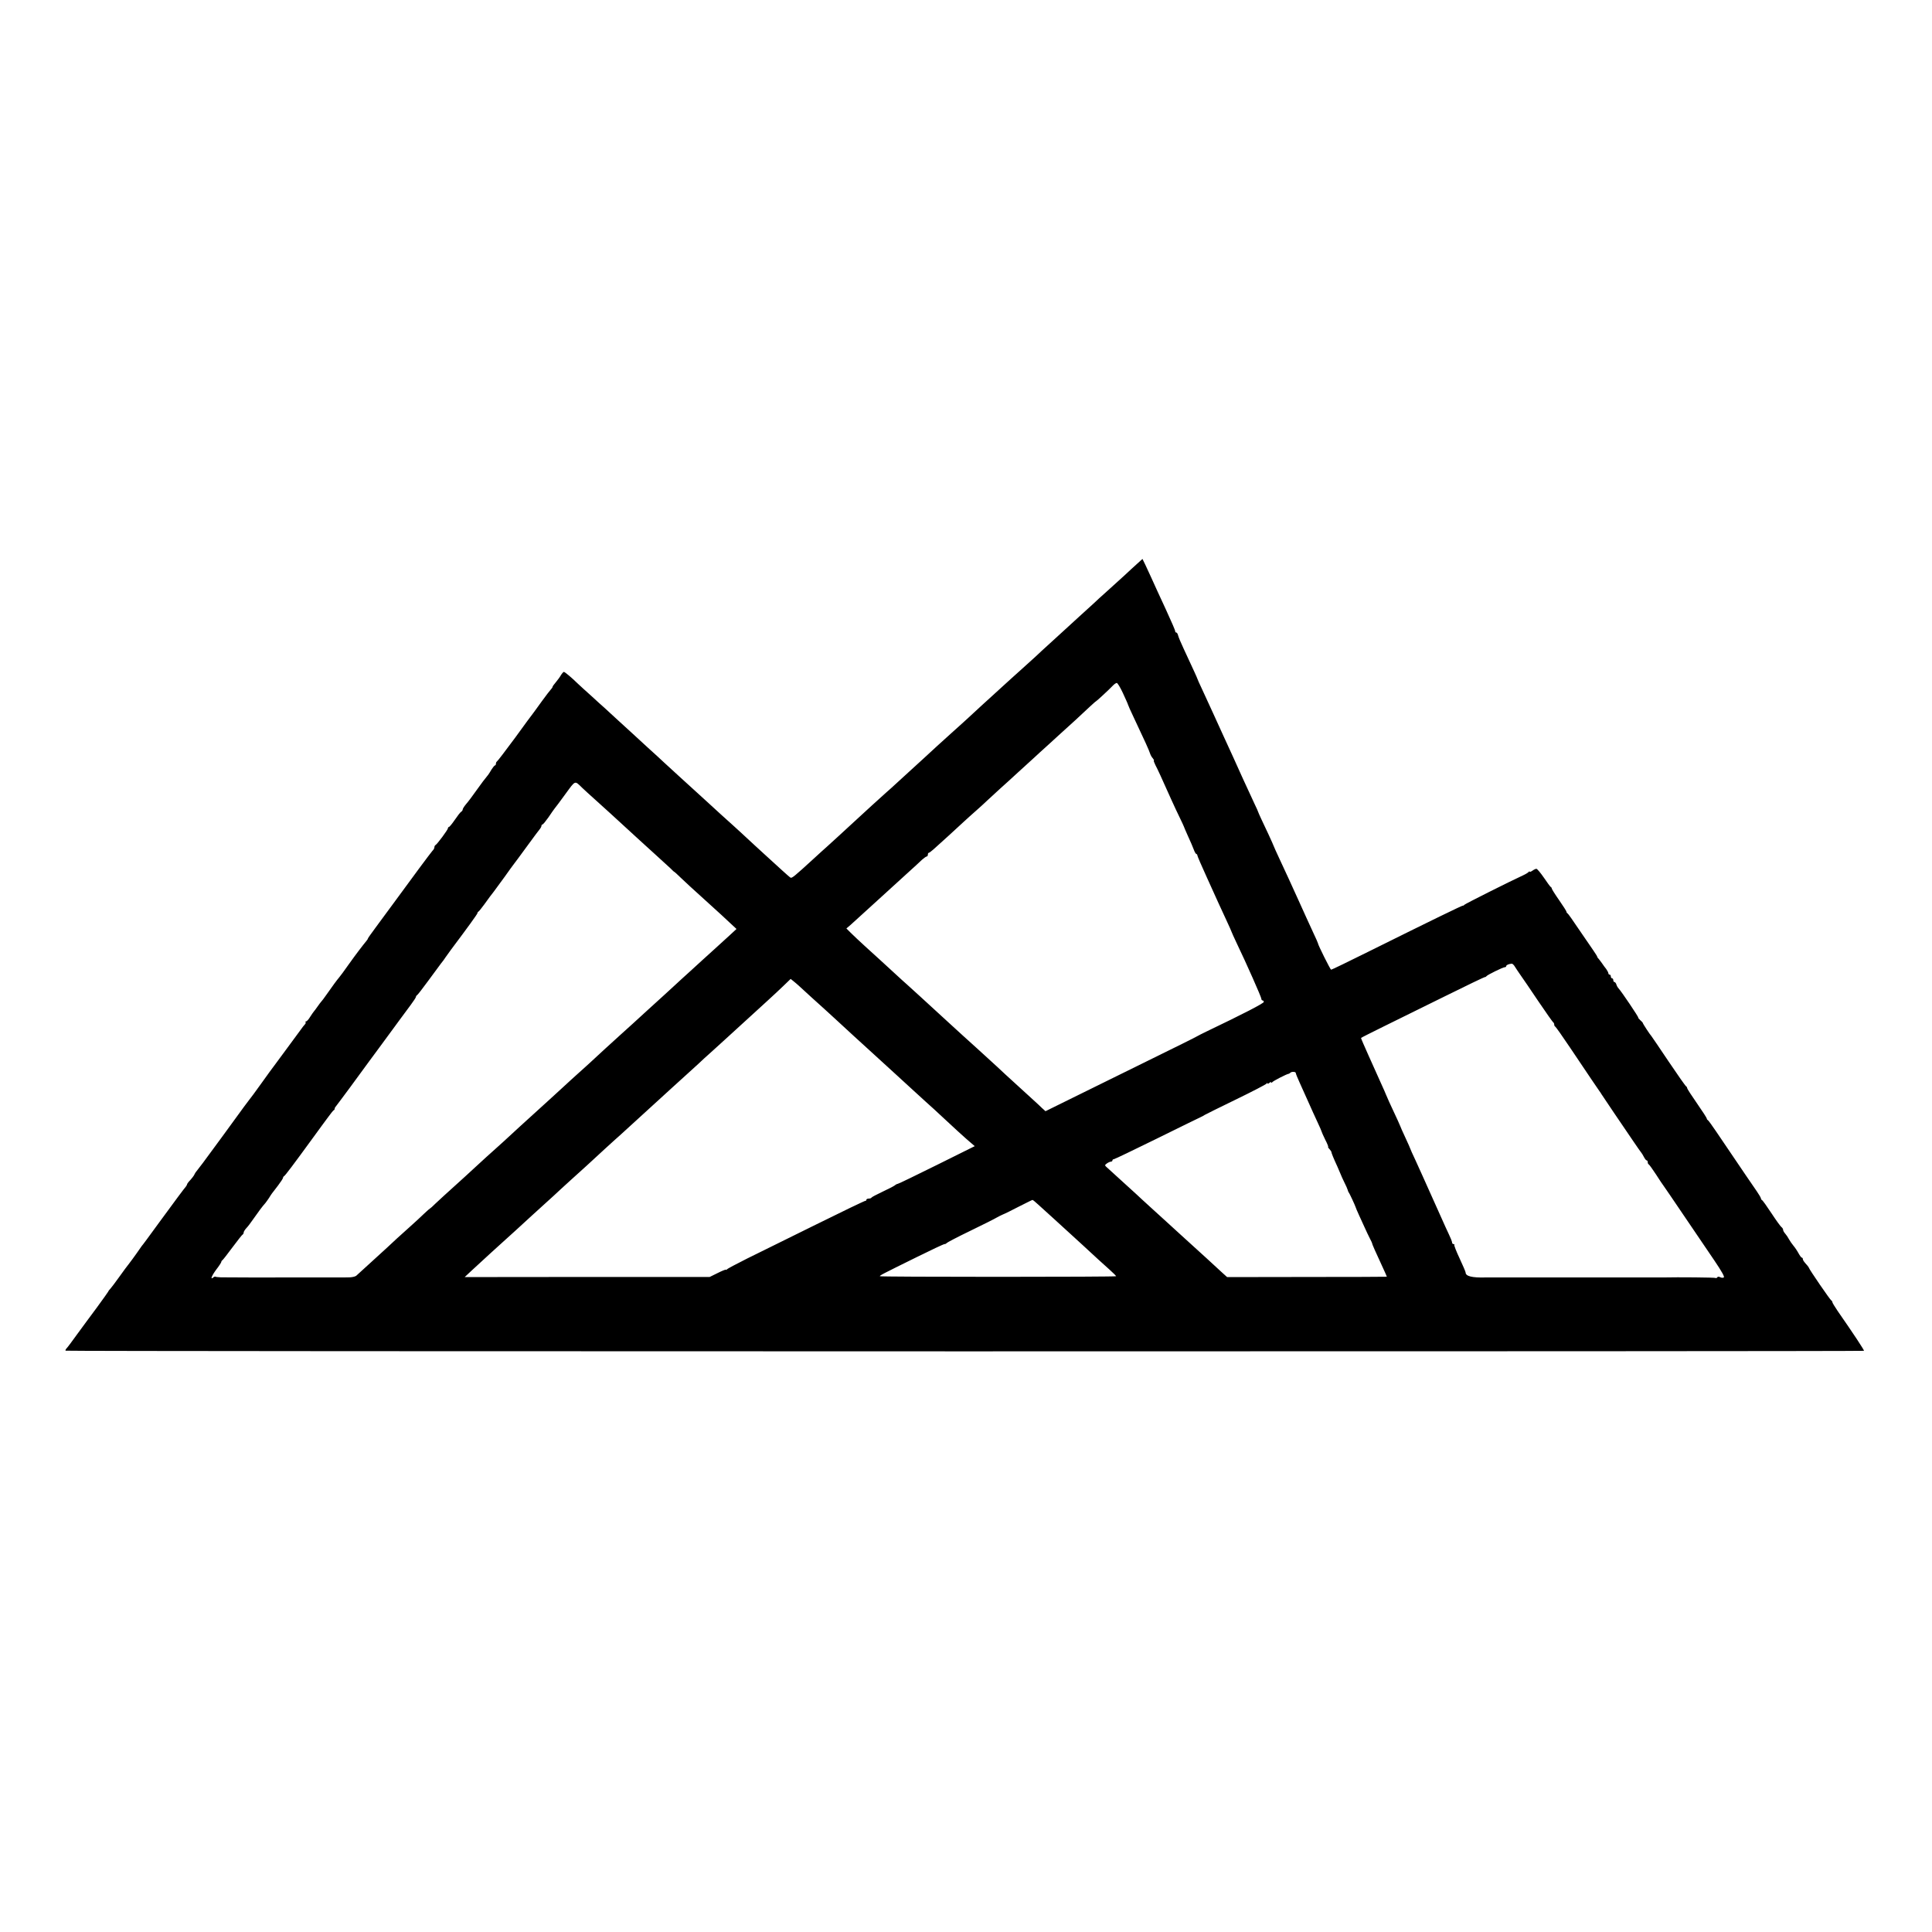 <?xml version="1.0" standalone="no"?>
<!DOCTYPE svg PUBLIC "-//W3C//DTD SVG 20010904//EN"
 "http://www.w3.org/TR/2001/REC-SVG-20010904/DTD/svg10.dtd">
<svg version="1.0" xmlns="http://www.w3.org/2000/svg"
 width="1570pt" height="1570pt" viewBox="0 0 1570 1570"
 preserveAspectRatio="xMidYMid meet">
<g transform="translate(0,1570) scale(0.1,-0.1)"
fill="#000000" stroke="none">
<path d="M9240 11118 c-25 -22 -70 -64 -100 -92 -31 -28 -93 -85 -139 -126
-46 -41 -98 -88 -115 -105 -18 -16 -72 -66 -121 -110 -48 -44 -101 -93 -118
-108 -16 -15 -68 -62 -115 -105 -46 -42 -99 -90 -116 -107 -18 -16 -65 -59
-105 -95 -40 -36 -85 -76 -100 -90 -41 -38 -138 -126 -236 -215 -48 -44 -95
-87 -104 -96 -9 -8 -65 -60 -126 -114 -102 -92 -165 -149 -239 -218 -16 -15
-68 -62 -115 -105 -46 -42 -99 -90 -117 -107 -17 -16 -49 -45 -69 -62 -36 -32
-199 -180 -261 -238 -61 -57 -206 -189 -227 -208 -12 -10 -60 -54 -107 -97
-155 -142 -175 -158 -186 -152 -7 4 -36 30 -66 57 -30 28 -96 88 -148 135 -51
47 -114 104 -138 127 -25 24 -75 69 -111 102 -36 32 -82 74 -102 92 -20 19
-74 68 -119 109 -91 83 -100 91 -224 204 -48 44 -102 93 -120 110 -18 17 -77
72 -132 121 -54 50 -110 101 -125 115 -15 14 -67 61 -115 105 -48 44 -99 91
-113 104 -14 12 -62 55 -105 95 -44 39 -94 85 -111 101 -49 48 -105 95 -113
95 -4 0 -15 -12 -24 -27 -9 -16 -28 -41 -42 -58 -14 -16 -26 -33 -26 -37 0 -4
-6 -13 -13 -20 -7 -7 -41 -51 -75 -98 -33 -47 -65 -89 -69 -95 -5 -5 -71 -95
-147 -200 -77 -104 -143 -191 -148 -193 -4 -2 -8 -10 -8 -18 0 -8 -4 -14 -8
-14 -4 0 -16 -15 -27 -32 -10 -18 -23 -37 -27 -43 -33 -40 -49 -62 -98 -130
-30 -43 -67 -92 -83 -110 -15 -18 -27 -37 -27 -43 0 -6 -6 -15 -13 -19 -7 -4
-30 -34 -51 -65 -22 -32 -43 -58 -48 -58 -4 0 -8 -5 -8 -11 0 -11 -89 -132
-102 -137 -4 -2 -8 -10 -8 -17 0 -8 -7 -21 -16 -29 -12 -13 -169 -224 -322
-434 -9 -13 -31 -42 -48 -65 -17 -23 -58 -79 -92 -125 -34 -46 -62 -85 -62
-88 0 -3 -4 -10 -10 -17 -39 -48 -85 -108 -145 -192 -38 -54 -74 -103 -80
-109 -14 -16 -55 -71 -100 -136 -21 -30 -41 -57 -45 -60 -3 -3 -17 -21 -30
-40 -13 -19 -27 -37 -30 -40 -3 -3 -16 -22 -29 -42 -12 -21 -28 -38 -33 -38
-6 0 -9 -3 -5 -6 3 -4 1 -12 -6 -19 -7 -7 -21 -25 -32 -41 -11 -15 -42 -58
-70 -95 -27 -37 -58 -78 -67 -91 -9 -12 -38 -52 -65 -88 -27 -36 -78 -105
-113 -155 -79 -109 -74 -103 -103 -140 -13 -16 -66 -88 -118 -160 -51 -71 -98
-134 -102 -140 -4 -5 -46 -62 -92 -125 -46 -63 -94 -128 -107 -143 -13 -15
-25 -33 -27 -39 -4 -11 -25 -38 -49 -63 -6 -8 -12 -16 -12 -20 0 -3 -5 -11
-10 -18 -12 -13 -93 -122 -210 -282 -105 -144 -138 -189 -148 -200 -4 -5 -23
-32 -42 -60 -19 -27 -46 -64 -60 -82 -14 -17 -50 -66 -80 -108 -30 -42 -63
-86 -72 -96 -10 -10 -18 -21 -18 -24 0 -2 -42 -60 -92 -129 -51 -68 -124 -168
-163 -221 -38 -53 -76 -104 -84 -112 -7 -7 -11 -16 -8 -19 6 -7 14607 -7
14614 -1 4 4 -86 140 -214 324 -24 35 -43 67 -43 72 0 5 -4 11 -8 13 -9 3
-182 256 -182 265 0 2 -6 11 -12 18 -30 33 -38 45 -38 55 0 5 -3 10 -8 10 -4
0 -16 16 -27 36 -10 19 -29 47 -41 61 -12 14 -28 38 -36 52 -7 14 -21 35 -30
45 -10 11 -18 25 -18 32 0 7 -6 17 -12 21 -7 4 -44 55 -82 113 -38 58 -73 107
-78 108 -4 2 -8 8 -8 13 0 5 -15 31 -33 57 -29 41 -92 134 -331 487 -34 50
-64 92 -68 93 -5 2 -8 8 -8 12 0 5 -36 61 -80 124 -44 63 -80 119 -80 124 0 6
-4 12 -8 14 -5 2 -69 93 -143 203 -74 110 -136 202 -139 205 -11 11 -70 101
-70 107 0 3 -10 14 -22 24 -11 11 -18 19 -15 19 7 0 -138 215 -160 238 -6 6
-15 21 -18 32 -3 11 -11 20 -16 20 -5 0 -9 7 -9 15 0 8 -4 15 -10 15 -5 0 -10
7 -10 15 0 8 -4 15 -10 15 -5 0 -10 5 -10 11 0 6 -8 21 -17 34 -10 12 -25 33
-33 45 -8 12 -21 28 -27 36 -7 7 -13 15 -13 18 0 4 -15 28 -33 54 -18 26 -71
103 -118 172 -46 69 -87 127 -91 128 -5 2 -8 8 -8 12 0 5 -27 48 -60 95 -33
47 -60 90 -60 95 0 4 -3 10 -8 12 -4 2 -29 36 -56 76 -27 39 -54 72 -61 72 -6
0 -21 -7 -33 -16 -12 -8 -22 -12 -22 -7 0 4 -4 3 -8 -3 -4 -5 -25 -18 -47 -28
-109 -50 -471 -232 -476 -239 -3 -5 -8 -7 -10 -6 -4 3 -242 -113 -774 -377
-159 -79 -293 -144 -298 -144 -6 0 -107 202 -107 215 0 3 -15 37 -34 77 -19
40 -46 100 -61 133 -15 33 -38 85 -52 115 -25 54 -50 109 -91 200 -11 25 -43
94 -71 153 -28 60 -51 111 -51 113 0 2 -19 44 -41 92 -45 95 -82 174 -84 182
0 3 -13 32 -29 65 -49 107 -64 139 -97 210 -17 39 -53 117 -79 175 -26 58 -61
134 -78 170 -16 36 -53 117 -82 180 -29 63 -70 153 -91 198 -22 46 -39 85 -39
87 0 3 -28 65 -111 243 -21 45 -42 94 -45 107 -3 14 -10 25 -15 25 -5 0 -9 4
-9 10 0 9 -24 64 -77 180 -49 105 -90 195 -117 255 -15 33 -37 81 -49 106
l-23 47 -44 -40z m-115 -1050 c21 -46 40 -87 41 -93 1 -5 22 -53 47 -105 90
-190 125 -268 132 -291 4 -13 14 -32 23 -41 8 -10 12 -18 9 -18 -4 0 2 -17 12
-37 20 -38 46 -94 128 -278 25 -55 58 -126 74 -158 15 -31 29 -61 30 -65 1 -4
16 -39 34 -79 18 -39 39 -87 46 -107 7 -20 17 -36 21 -36 4 0 8 -5 8 -11 0 -5
33 -83 74 -172 40 -89 84 -184 96 -212 13 -27 42 -92 66 -143 24 -52 44 -96
44 -99 0 -2 18 -41 39 -86 79 -164 201 -440 201 -453 0 -8 5 -14 10 -14 6 0
10 -6 10 -12 0 -11 -164 -96 -465 -240 -33 -16 -67 -33 -75 -38 -8 -6 -188
-95 -400 -199 -212 -104 -486 -239 -609 -300 l-225 -111 -30 27 c-16 16 -39
37 -51 48 -12 11 -63 58 -115 105 -126 115 -159 145 -200 184 -19 18 -87 79
-150 137 -63 57 -120 108 -126 114 -6 5 -53 48 -104 95 -123 112 -132 121
-240 220 -51 47 -101 92 -110 100 -10 8 -59 53 -110 100 -105 97 -117 107
-230 210 -45 41 -98 91 -117 110 l-35 35 34 29 c18 16 58 52 88 80 31 28 96
87 144 131 105 95 107 97 225 205 52 47 107 97 123 113 17 15 34 27 39 27 5 0
9 7 9 15 0 8 3 15 8 15 4 0 21 13 38 28 43 38 198 179 249 227 24 22 68 62 99
89 30 26 72 65 93 85 21 20 66 61 99 91 34 30 104 94 155 141 52 48 107 98
123 112 16 15 67 62 114 104 47 43 94 86 104 95 35 30 189 172 235 216 25 23
46 42 48 42 4 0 114 102 138 128 11 12 26 22 32 22 7 0 29 -37 50 -82z m-4396
-768 c14 -14 66 -61 115 -105 49 -44 101 -91 116 -105 15 -14 69 -63 120 -110
51 -47 105 -96 120 -110 15 -14 70 -63 121 -110 52 -47 109 -99 127 -116 17
-18 32 -31 32 -29 0 1 22 -18 48 -44 48 -46 70 -66 252 -231 52 -47 119 -108
149 -137 l56 -52 -55 -51 c-30 -28 -86 -79 -124 -113 -38 -34 -81 -73 -96 -87
-15 -14 -62 -56 -104 -95 -43 -38 -94 -86 -115 -105 -21 -19 -64 -59 -97 -89
-32 -29 -97 -88 -143 -130 -107 -98 -111 -102 -210 -191 -46 -41 -100 -91
-121 -110 -65 -61 -219 -202 -243 -222 -12 -11 -60 -54 -105 -96 -46 -42 -94
-86 -106 -97 -49 -44 -211 -192 -242 -220 -68 -64 -208 -191 -228 -208 -12
-10 -61 -55 -110 -100 -49 -45 -99 -91 -111 -102 -164 -148 -205 -186 -238
-217 -21 -21 -40 -38 -42 -38 -2 0 -24 -19 -48 -42 -24 -24 -77 -72 -117 -108
-99 -89 -116 -104 -185 -169 -34 -31 -101 -92 -149 -136 -49 -44 -94 -85 -101
-92 -7 -6 -30 -12 -51 -13 -22 0 -46 -1 -54 -1 -8 0 -116 0 -240 0 -124 0
-232 0 -240 0 -36 -1 -479 0 -515 1 -22 1 -41 3 -44 5 -2 3 -10 0 -18 -6 -27
-23 -13 14 25 65 22 28 39 55 40 60 0 5 4 12 9 15 5 3 42 51 83 106 41 55 78
102 82 103 4 2 8 9 8 16 0 7 10 23 22 36 13 13 38 47 58 76 36 52 76 106 96
127 6 7 19 26 30 42 21 34 19 31 74 102 22 29 40 57 40 62 0 5 4 11 8 13 8 3
73 89 236 313 36 50 69 95 73 100 5 6 26 35 48 65 22 30 43 57 47 58 5 2 8 8
8 14 0 5 6 15 13 22 6 8 57 75 112 150 55 76 124 170 153 209 29 40 60 81 68
92 21 29 92 126 114 155 10 14 40 54 66 90 26 36 67 91 91 123 23 31 43 61 43
66 0 5 4 11 8 13 5 2 46 55 92 118 46 63 93 127 104 141 12 14 28 36 36 49 8
12 29 41 46 64 136 181 214 289 214 296 0 5 3 10 8 12 4 2 25 28 47 58 46 64
47 65 78 105 13 17 52 70 88 120 35 49 69 97 76 105 7 8 55 74 107 145 52 72
100 135 106 142 5 7 10 17 10 23 0 5 4 10 8 10 5 0 26 26 48 57 21 32 45 65
51 73 7 8 47 61 88 118 83 113 74 110 134 52z m7583 -1458 c9 -15 30 -45 45
-67 16 -22 80 -116 143 -210 63 -93 118 -171 122 -173 4 -2 8 -10 8 -17 0 -7
3 -15 8 -17 4 -1 59 -79 122 -173 148 -221 227 -337 237 -351 4 -5 13 -18 18
-27 6 -9 51 -76 100 -149 50 -73 120 -176 155 -228 35 -52 67 -97 70 -100 3
-3 11 -17 19 -32 8 -16 18 -28 23 -28 4 0 8 -6 8 -14 0 -8 3 -16 8 -18 4 -1
31 -39 60 -83 28 -44 55 -84 60 -90 4 -5 80 -116 167 -245 87 -129 199 -293
247 -364 60 -89 84 -132 76 -137 -7 -4 -20 -3 -29 2 -12 6 -20 5 -24 -1 -4 -6
-10 -8 -15 -5 -6 4 -298 7 -430 4 -8 0 -116 0 -240 0 -124 0 -232 0 -240 0 -8
0 -116 0 -240 0 -124 0 -232 0 -240 0 -8 0 -116 0 -240 0 -124 0 -232 0 -240
0 -107 -3 -160 10 -160 40 0 6 -22 57 -49 115 -27 57 -46 107 -43 110 3 3 0 6
-6 6 -7 0 -12 6 -12 13 0 8 -13 40 -29 73 -15 32 -35 75 -43 94 -17 39 -49
109 -83 185 -22 48 -49 108 -83 185 -8 19 -35 77 -58 128 -24 51 -44 95 -44
98 0 2 -18 43 -40 90 -22 47 -40 88 -40 90 0 3 -28 64 -91 199 -12 28 -23 52
-24 55 -3 8 -21 50 -53 120 -30 67 -53 118 -92 205 -31 69 -60 136 -60 140 0
2 82 43 183 93 100 49 325 160 499 246 175 87 320 156 324 156 4 -1 10 2 13 7
8 11 134 73 149 73 7 0 12 4 12 9 0 9 19 17 45 20 6 0 18 -11 27 -27z m-5821
-152 c21 -20 187 -171 210 -191 10 -9 47 -43 82 -75 72 -67 238 -219 311 -285
27 -24 63 -57 81 -74 18 -16 70 -64 115 -105 45 -41 99 -91 120 -110 21 -19
73 -66 115 -105 43 -38 95 -86 115 -105 75 -71 223 -206 252 -229 l29 -25
-308 -153 c-169 -84 -312 -153 -317 -153 -5 0 -17 -6 -25 -13 -9 -7 -54 -30
-101 -52 -47 -22 -86 -43 -88 -47 -2 -5 -12 -8 -23 -8 -10 0 -19 -5 -19 -10 0
-6 -3 -9 -7 -8 -5 1 -188 -87 -408 -196 -220 -109 -470 -232 -555 -274 -85
-43 -158 -81 -162 -87 -4 -5 -8 -7 -8 -3 0 4 -30 -8 -66 -26 l-67 -33 -995 0
-996 -1 61 57 c84 78 242 222 267 244 19 16 142 129 216 197 15 14 64 59 110
100 46 41 100 91 120 110 21 19 57 52 81 74 52 46 210 190 288 263 31 28 66
60 77 70 12 10 63 56 114 103 136 124 139 127 241 220 51 47 103 94 115 105
12 11 56 51 97 88 42 38 91 83 110 100 18 18 71 66 117 107 45 41 95 86 110
100 15 14 66 61 115 105 48 44 100 91 115 105 15 14 62 57 104 95 43 39 103
95 134 125 l57 55 25 -20 c14 -11 32 -27 41 -35z m4039 -710 c0 -5 14 -40 31
-77 17 -38 49 -108 71 -158 22 -49 55 -123 74 -163 19 -40 34 -75 34 -78 0 -3
13 -32 29 -65 17 -32 27 -59 24 -59 -3 0 1 -8 10 -17 8 -10 16 -20 16 -23 0
-8 16 -49 49 -120 16 -36 29 -67 30 -70 0 -3 12 -27 25 -55 14 -27 27 -57 29
-65 2 -8 5 -17 8 -20 6 -5 54 -110 56 -119 0 -3 13 -33 28 -66 15 -33 36 -80
48 -105 11 -25 29 -62 39 -82 11 -21 20 -40 20 -43 -1 -5 26 -66 85 -193 19
-41 34 -75 34 -77 0 -1 -292 -2 -649 -2 l-649 -1 -41 37 c-22 20 -79 72 -126
116 -96 88 -93 85 -220 200 -48 44 -95 87 -104 95 -9 9 -63 58 -121 110 -57
52 -114 104 -125 115 -30 28 -203 185 -234 213 -25 22 -26 23 -7 37 11 8 26
15 33 15 7 0 13 5 13 10 0 6 5 10 11 10 6 0 162 75 347 166 186 92 346 170
357 175 11 5 27 13 35 19 8 5 123 62 255 126 132 64 243 122 247 128 4 6 8 7
8 2 0 -5 7 -3 15 4 8 7 15 9 15 4 0 -5 4 -4 8 1 6 10 119 68 134 69 3 1 10 4
14 9 11 10 44 9 44 -3z m-2094 -1068 c22 -20 80 -73 129 -117 48 -44 100 -91
115 -105 15 -14 67 -62 116 -106 49 -45 107 -98 129 -119 22 -20 64 -57 92
-83 29 -26 53 -50 53 -53 0 -3 -432 -5 -960 -5 -528 0 -960 2 -960 5 0 7 15
15 299 155 117 58 219 106 226 106 7 0 15 4 17 8 2 4 89 50 193 100 105 51
201 99 215 108 14 8 36 19 50 25 14 5 72 34 130 64 58 29 107 54 110 54 3 1
23 -16 46 -37z"/>
</g>
</svg>
